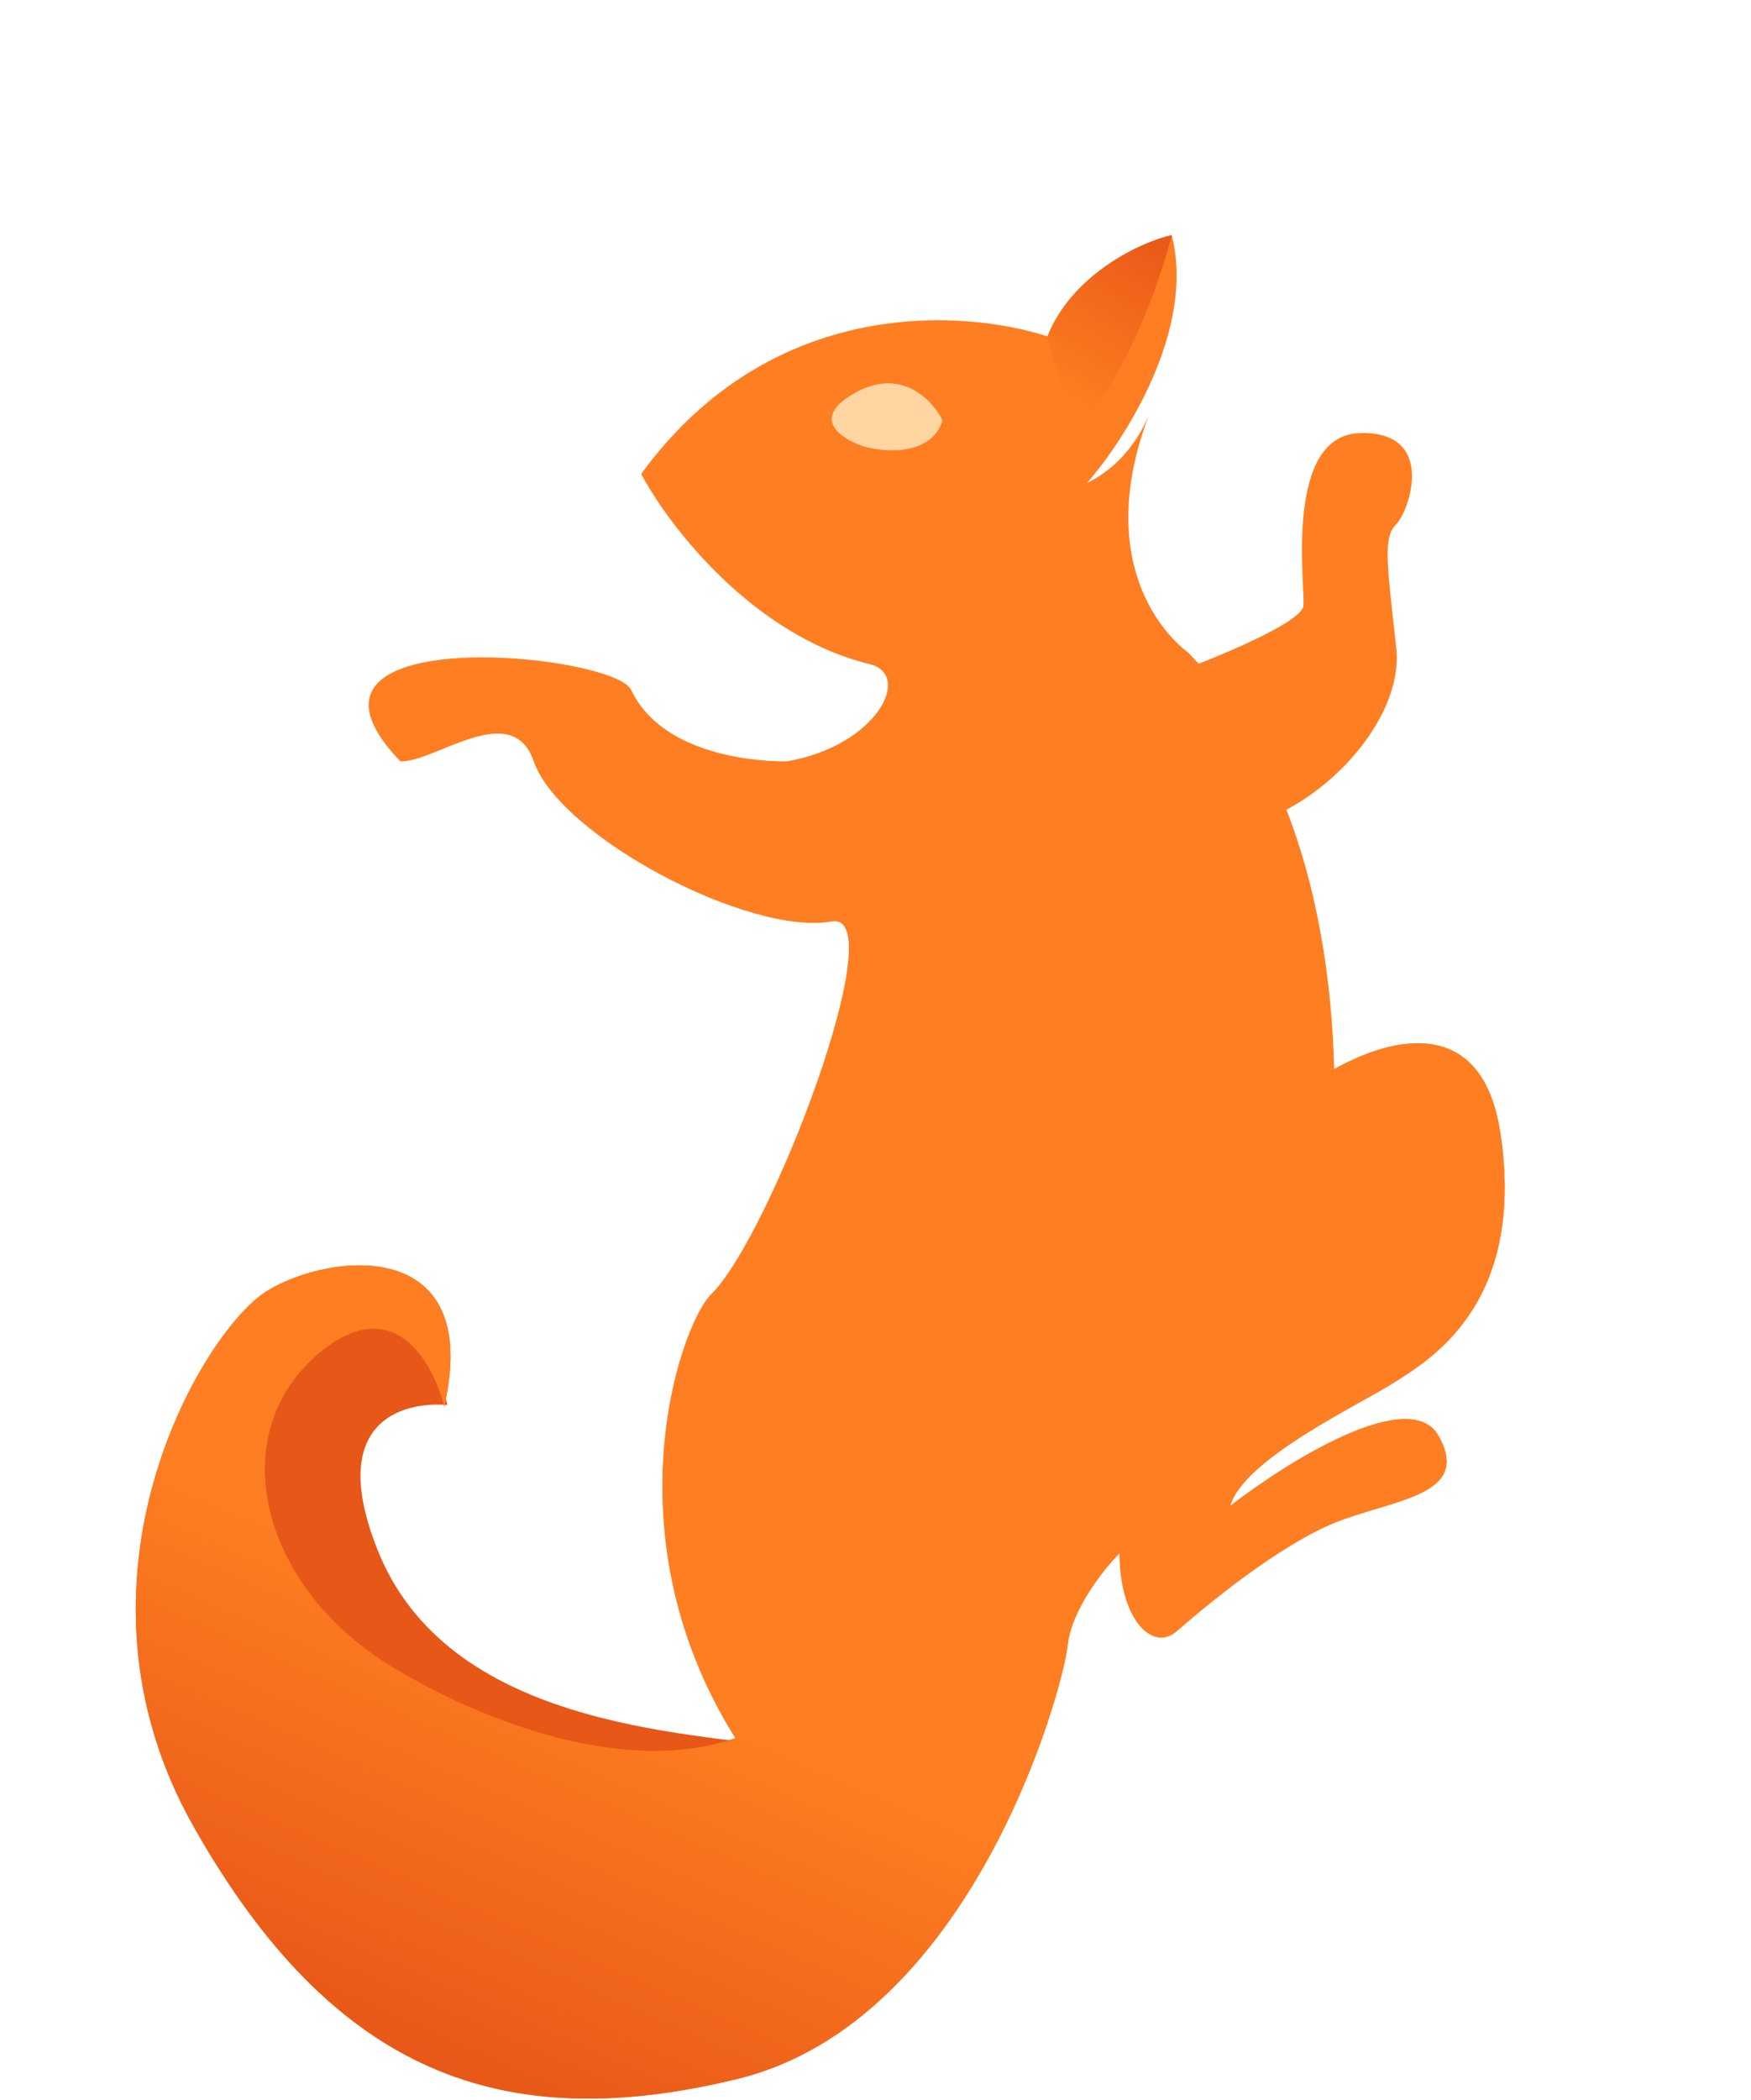 <svg width="538" height="645" fill="none" xmlns="http://www.w3.org/2000/svg"><path d="M116 476.002c-15.565-39.092 7.167-45.667 21.5-44.5-2.5-7.5-1-25.6-15-30-17.5-5.5-37.742 2.384-44 18.999-14.5 38.499-4 51.5 0 72.5s61.5 50.5 113.5 59c41.6 6.8 53-7.834 52.5-15.001-35-5-107-7-128.5-60.998z" fill="#E75718"/><path d="M400.5 186c-.4 5.2-27.167 16.167-40.5 21-7.833 13.333-17.8 41.4 5 47 28.5 7 67-28 64-55s-4-34 0-38 12.5-28.5-11-28-17 46.5-17.5 53z" fill="#FF7E21"/><path d="M197.013 145.547c39.835-54.597 98.544-50.685 124.844-42.237 7.402-18.82 28.471-28.98 38.155-31.087 7.413 28.759-14.295 62.76-26.077 76.166 11.636-5.753 16.809-15.648 19.065-20.889-15.965 42.052 2.154 65.471 12.085 72.937C446.426 284.349 392.5 465.5 392.5 411.5l-160 132c-48.5-66-23.653-136.615-14-146 18-17.5 56.375-117.944 37-114.5-25.312 4.5-83.478-26.082-91.5-49.188-6.731-19.39-30.5.481-41 0-42-43.812 65.484-33.375 70.926-21.92 11.033 23.222 47.966 21.92 47.966 21.92 27.62-4.839 38.588-26.602 25.313-29.842-36.031-8.793-61.808-42.613-70.192-58.423z" fill="#FF7E21"/><path d="M461 348c-6.4-42.4-43-26.667-60.5-13.5C361.333 379.333 277.2 477.6 254 512c-29 43-93 24.5-133.5 0s-52-71-23-96c23.2-20 35.667 2.334 39 16 12-52.5-35-47.5-54.5-35.5S16.5 485 59.5 561s95 95 167 77.5 100-119 101.5-133c1.2-11.2 11.167-23.666 16-28.5 0 20 10 30.5 17.5 24s27.5-23.5 45.5-32 46-8.5 35-28c-8.8-15.6-46.333 7.834-64 21.5 4-14.5 40.5-31.5 50.5-38S469 401 461 348z" fill="#FF7E21"/><path d="M461 348c-6.4-42.4-43-26.667-60.5-13.5C361.333 379.333 277.2 477.6 254 512c-29 43-93 24.5-133.5 0s-52-71-23-96c23.2-20 35.667 2.334 39 16 12-52.5-35-47.5-54.5-35.5S16.5 485 59.5 561s95 95 167 77.5 100-119 101.5-133c1.2-11.2 11.167-23.666 16-28.5 0 20 10 30.5 17.5 24s27.5-23.5 45.5-32 46-8.5 35-28c-8.8-15.6-46.333 7.834-64 21.5 4-14.5 40.5-31.5 50.5-38S469 401 461 348z" fill="url(#a)"/><path d="M321.856 103.31c7.402-18.82 28.472-28.98 38.156-31.088-3.347 13.464-14.053 44.541-30.103 61.14l-8.053-30.052z" fill="url(#b)"/><path d="M262.8 120.598c14.275-7.924 23.825 2.401 26.816 8.554-3.521 10.899-17.616 9.844-24.222 7.955-6.813-2.201-16.868-8.584-2.594-16.509z" fill="#FFD5A1"/><defs><linearGradient id="a" x1="252" y1="539" x2="196.556" y2="664.752" gradientUnits="userSpaceOnUse"><stop stop-color="#FF7E21"/><stop offset="1" stop-color="#E75718"/></linearGradient><linearGradient id="b" x1="359.892" y1="72.153" x2="321.142" y2="139.27" gradientUnits="userSpaceOnUse"><stop stop-color="#E85718"/><stop offset=".776" stop-color="#FF7E21"/></linearGradient></defs></svg>